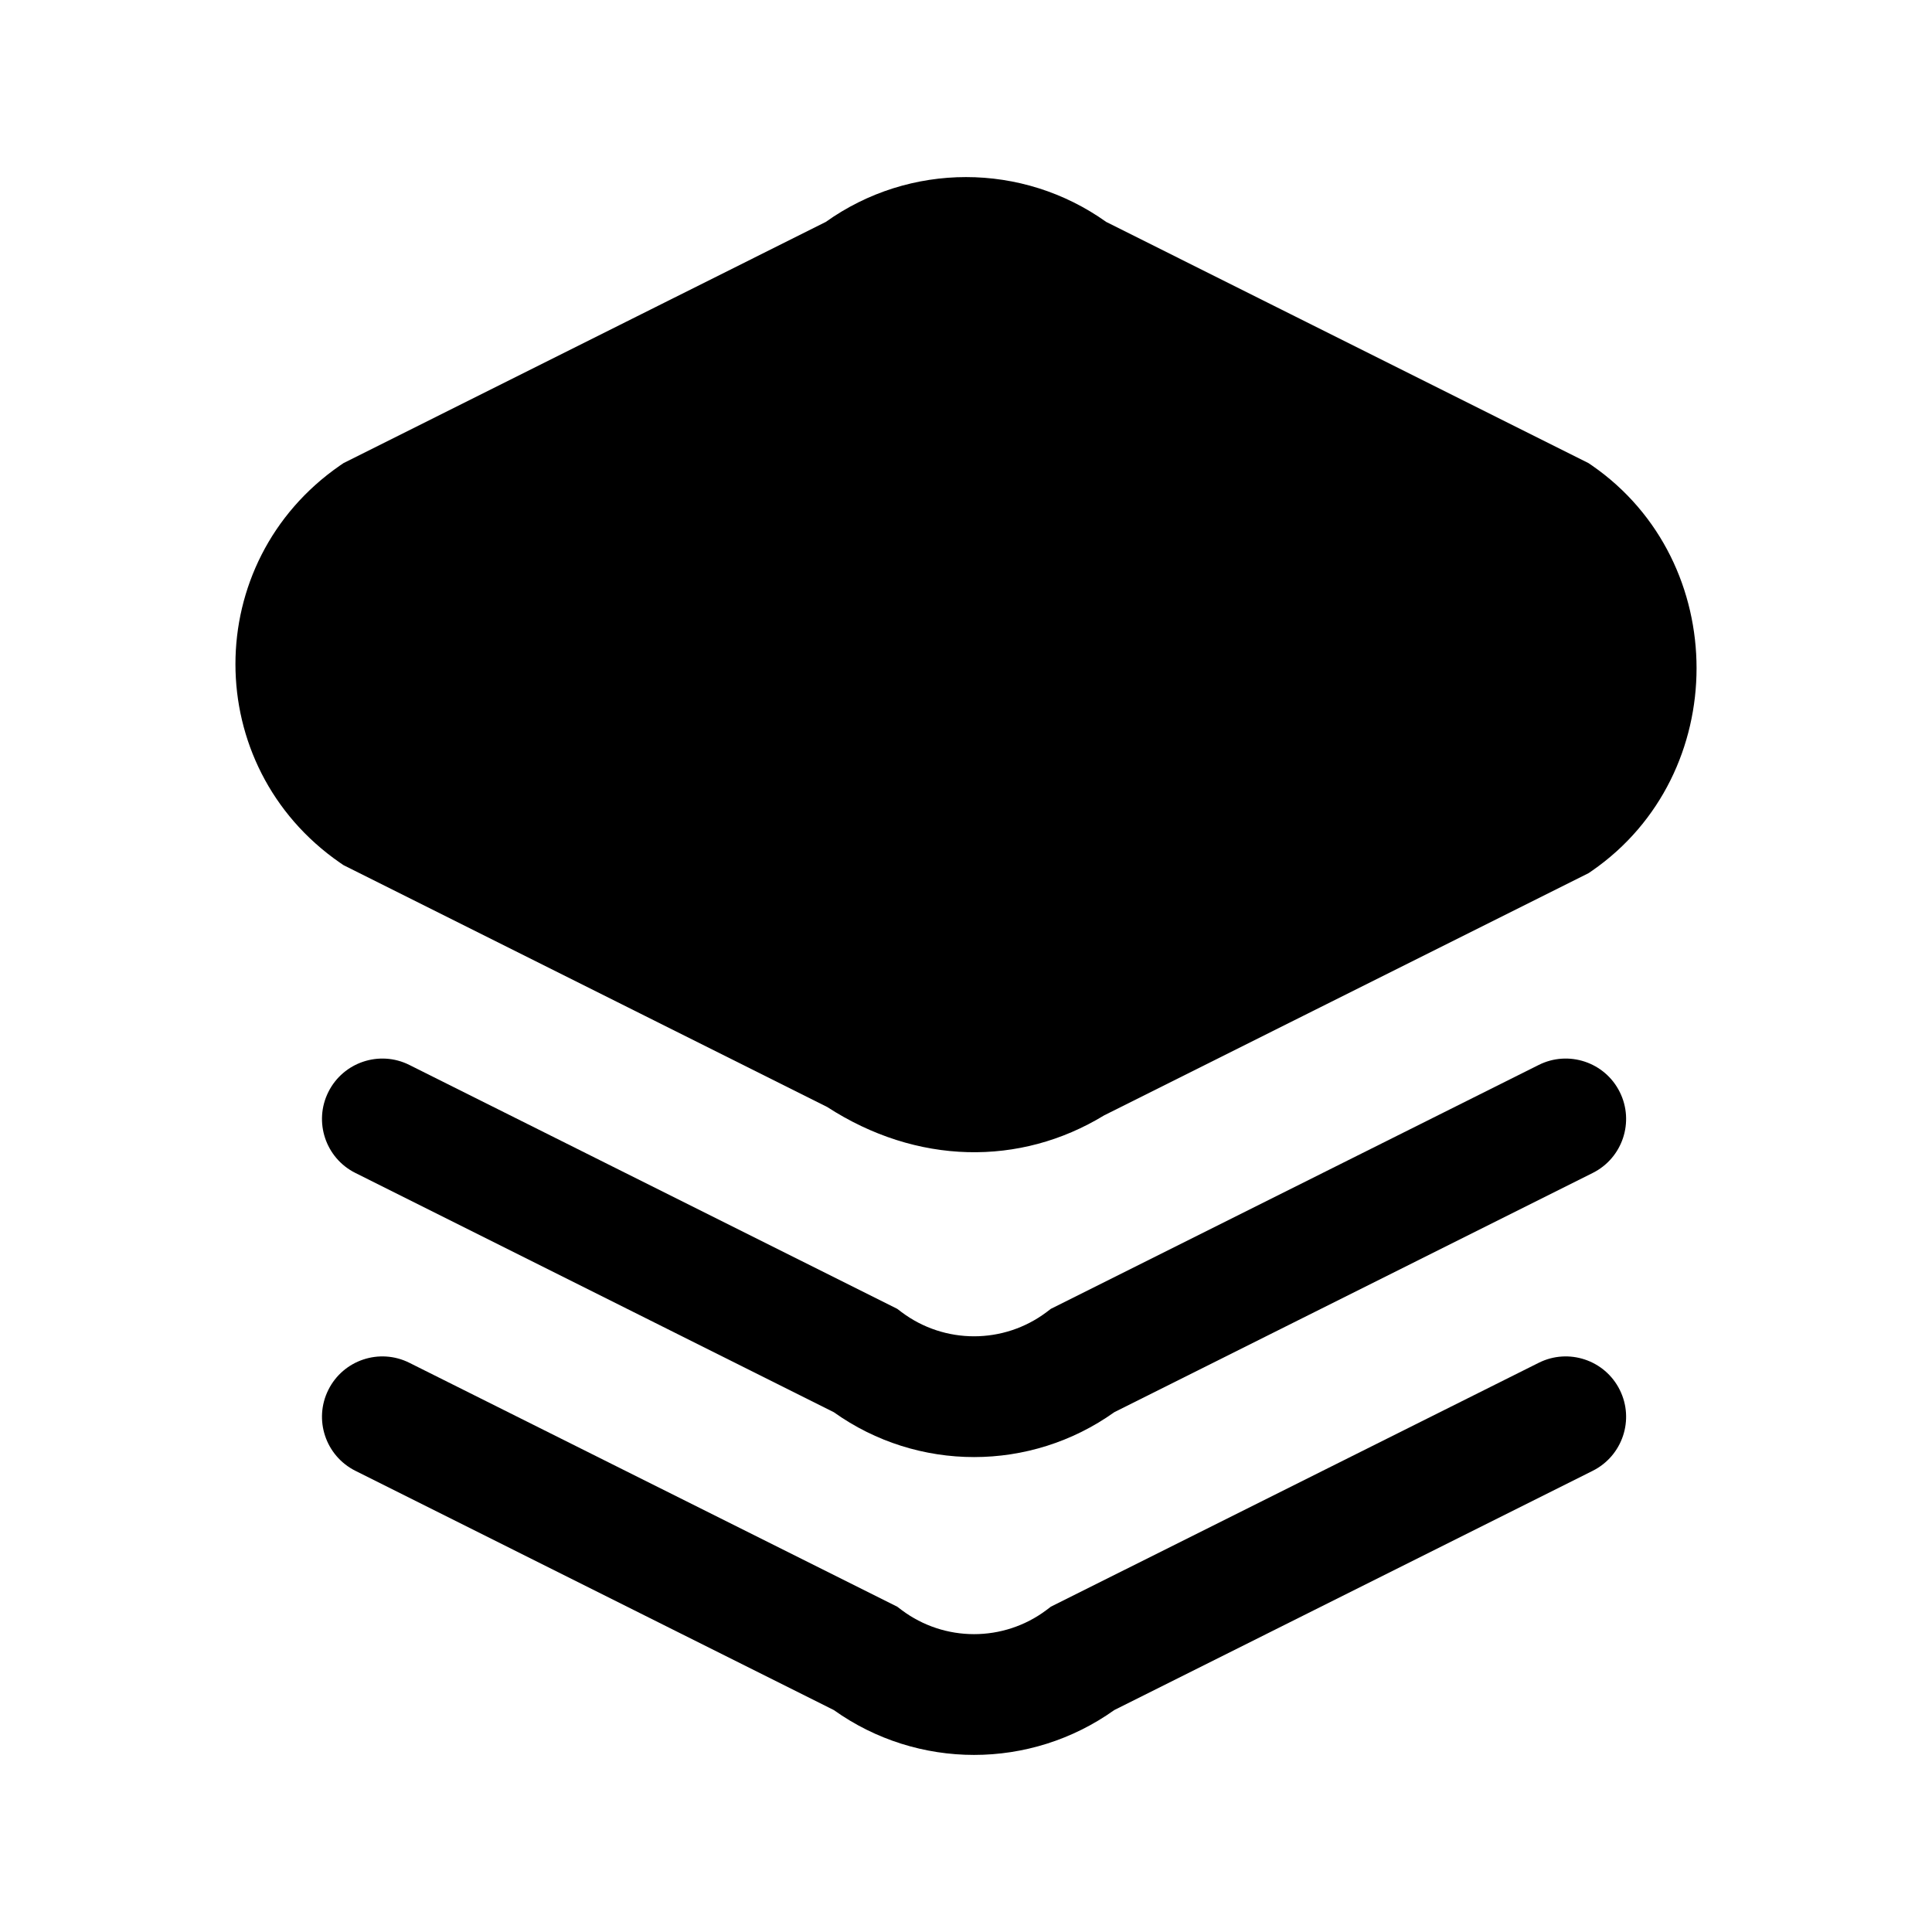 <svg width="24" height="24" viewBox="0 0 24 24" fill="none" xmlns="http://www.w3.org/2000/svg">
<path d="M10.65 13.1L4.65 10.1C3.35 9.2 3.35 7.3 4.65 6.4L10.65 3.4C11.45 2.8 12.55 2.8 13.35 3.4L19.35 6.4C20.65 7.3 20.65 9.3 19.35 10.2L13.35 13.2C12.55 13.7 11.55 13.7 10.65 13.1Z" fill="black"/>
<path fill-rule="evenodd" clip-rule="evenodd" d="M12.9 4C12.367 3.6 11.633 3.6 11.1 4L11.046 4.041L5.038 7.045C4.221 7.647 4.221 8.853 5.038 9.455L11.027 12.45L11.066 12.476C11.733 12.921 12.415 12.9 12.953 12.564L12.983 12.545L18.962 9.555C19.779 8.95 19.779 7.65 18.962 7.045L12.954 4.041L12.9 4ZM13.742 2.757C12.7 2.014 11.3 2.014 10.258 2.757L4.267 5.753L4.223 5.783C2.492 6.982 2.492 9.518 4.223 10.717L4.267 10.747L10.275 13.751C11.387 14.472 12.671 14.492 13.715 13.856L19.733 10.847L19.777 10.817C21.508 9.618 21.508 6.982 19.777 5.783L19.733 5.753L13.742 2.757Z" fill="black"/>
<path fill-rule="evenodd" clip-rule="evenodd" d="M4.079 13.565C4.264 13.194 4.715 13.044 5.085 13.229L11.146 16.259L11.2 16.3C11.733 16.7 12.467 16.7 13 16.3L13.054 16.259L19.115 13.229C19.485 13.044 19.936 13.194 20.121 13.565C20.306 13.935 20.156 14.386 19.785 14.571L13.842 17.543C12.8 18.286 11.4 18.286 10.358 17.543L4.415 14.571C4.044 14.386 3.894 13.935 4.079 13.565Z" fill="black"/>
<path fill-rule="evenodd" clip-rule="evenodd" d="M4.079 17.265C4.264 16.894 4.715 16.744 5.085 16.929L11.146 19.959L11.2 20C11.733 20.4 12.467 20.4 13 20L13.054 19.959L19.115 16.929C19.485 16.744 19.936 16.894 20.121 17.265C20.306 17.635 20.156 18.085 19.785 18.271L13.842 21.243C12.8 21.986 11.4 21.986 10.358 21.243L4.415 18.271C4.044 18.085 3.894 17.635 4.079 17.265Z" fill="black"/>
</svg>
